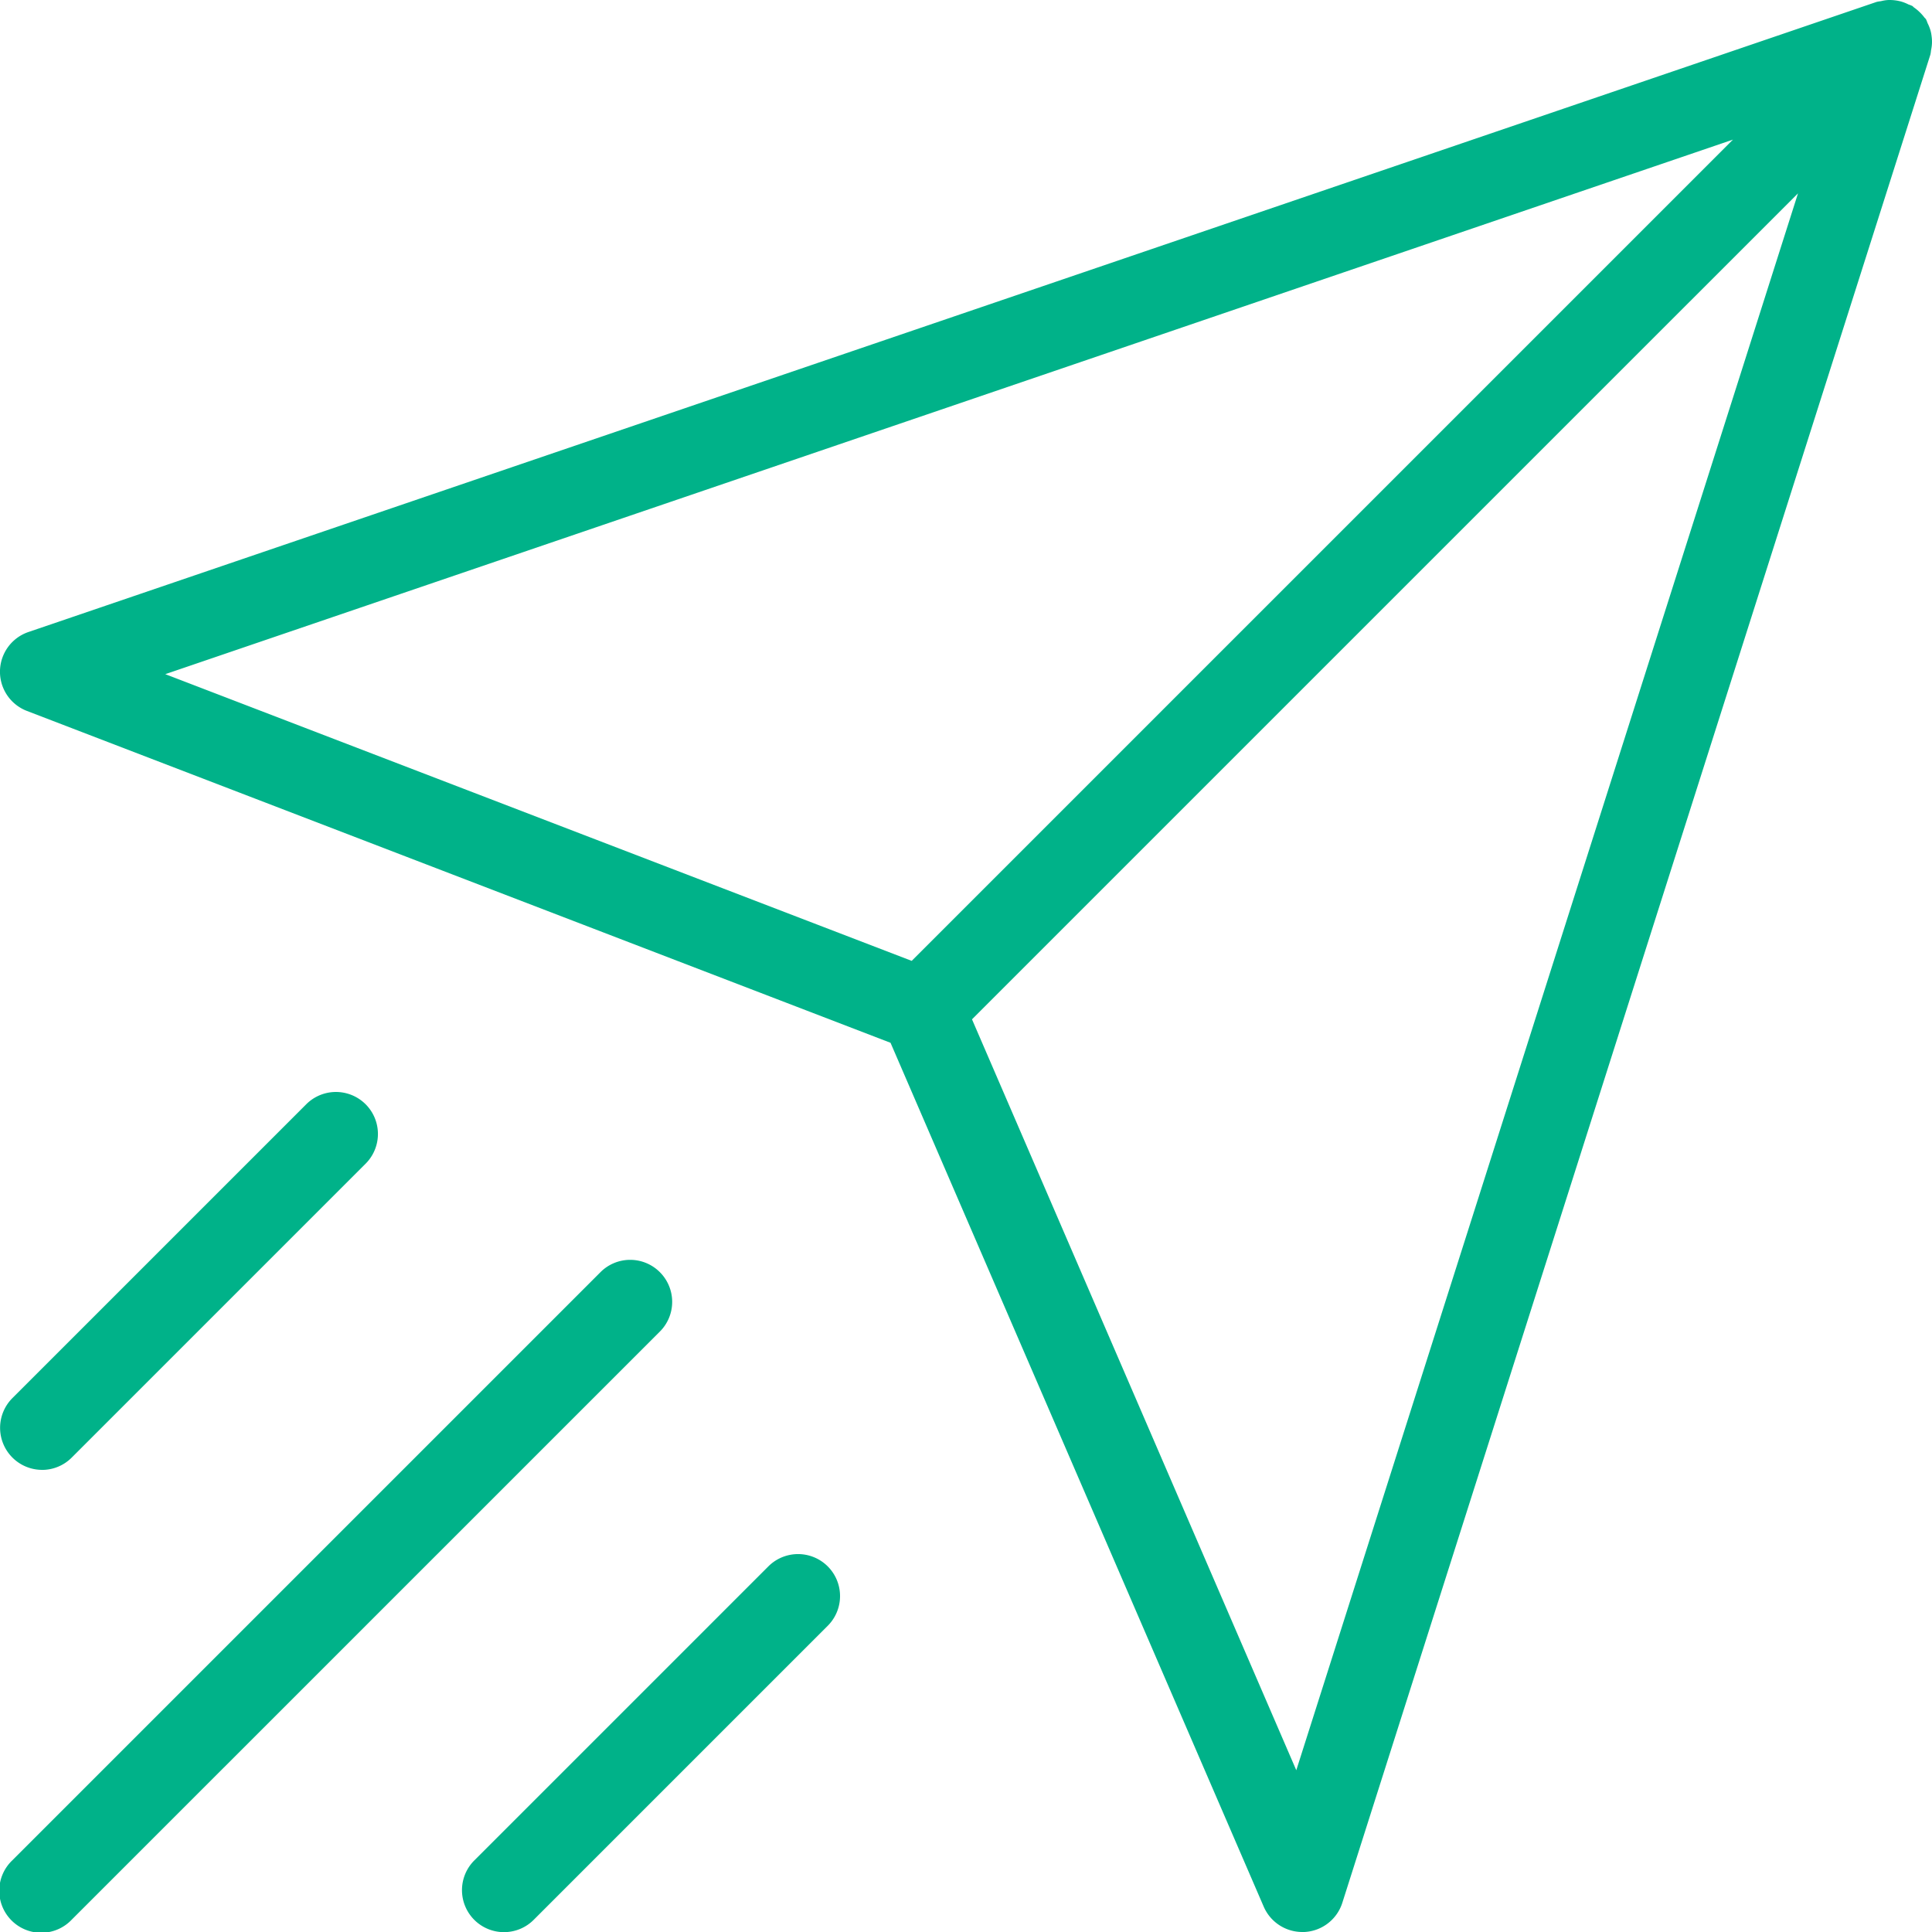 <svg id="Layer_1" data-name="Layer 1" xmlns="http://www.w3.org/2000/svg" viewBox="0 0 512 512"><defs><style>.cls-1{fill:#00b289}</style></defs><path class="cls-1" d="M511.9 9.66a9.45 9.45 0 0 0-.34-1.73 11.45 11.45 0 0 0-.74-1.81 10.09 10.09 0 0 0-.4-1c-.12-.2-.32-.33-.46-.52a12 12 0 0 0-1.26-1.41A11.32 11.32 0 0 0 507.26 2c-.19-.13-.31-.32-.5-.43a9.08 9.08 0 0 0-1-.39 10.64 10.64 0 0 0-1.86-.75 11.36 11.36 0 0 0-1.61-.33 11.63 11.63 0 0 0-2-.09 10.06 10.06 0 0 0-1.81.3 11.29 11.29 0 0 0-1.14.19L7.54 167.49a11.12 11.12 0 0 0-.39 20.92L236 276.35l98.9 228.94a11.15 11.15 0 0 0 10.22 6.71h.56a11.13 11.13 0 0 0 10.05-7.74L511.59 14.41a9.65 9.65 0 0 0 .15-1.06 10.79 10.79 0 0 0 .25-1.86 10.21 10.21 0 0 0-.09-1.83Zm-468.1 169L459.25 37 241.61 254.64Zm299.73 290.47-85.94-199 218.9-218.89Z"/><path class="cls-1" d="M174.87 337.14a11.11 11.11 0 0 0-15.74 0L3.27 493A11.13 11.13 0 1 0 19 508.74l155.87-155.86a11.12 11.12 0 0 0 0-15.74Zm28.79 77.93L125.73 493a11.13 11.13 0 1 0 15.74 15.74l77.93-77.93a11.13 11.13 0 0 0-15.74-15.74ZM11.14 389.54a11.1 11.1 0 0 0 7.86-3.26l77.93-77.93A11.13 11.13 0 0 0 81.2 292.6L3.27 370.53a11.14 11.14 0 0 0 7.87 19Z"/></svg>